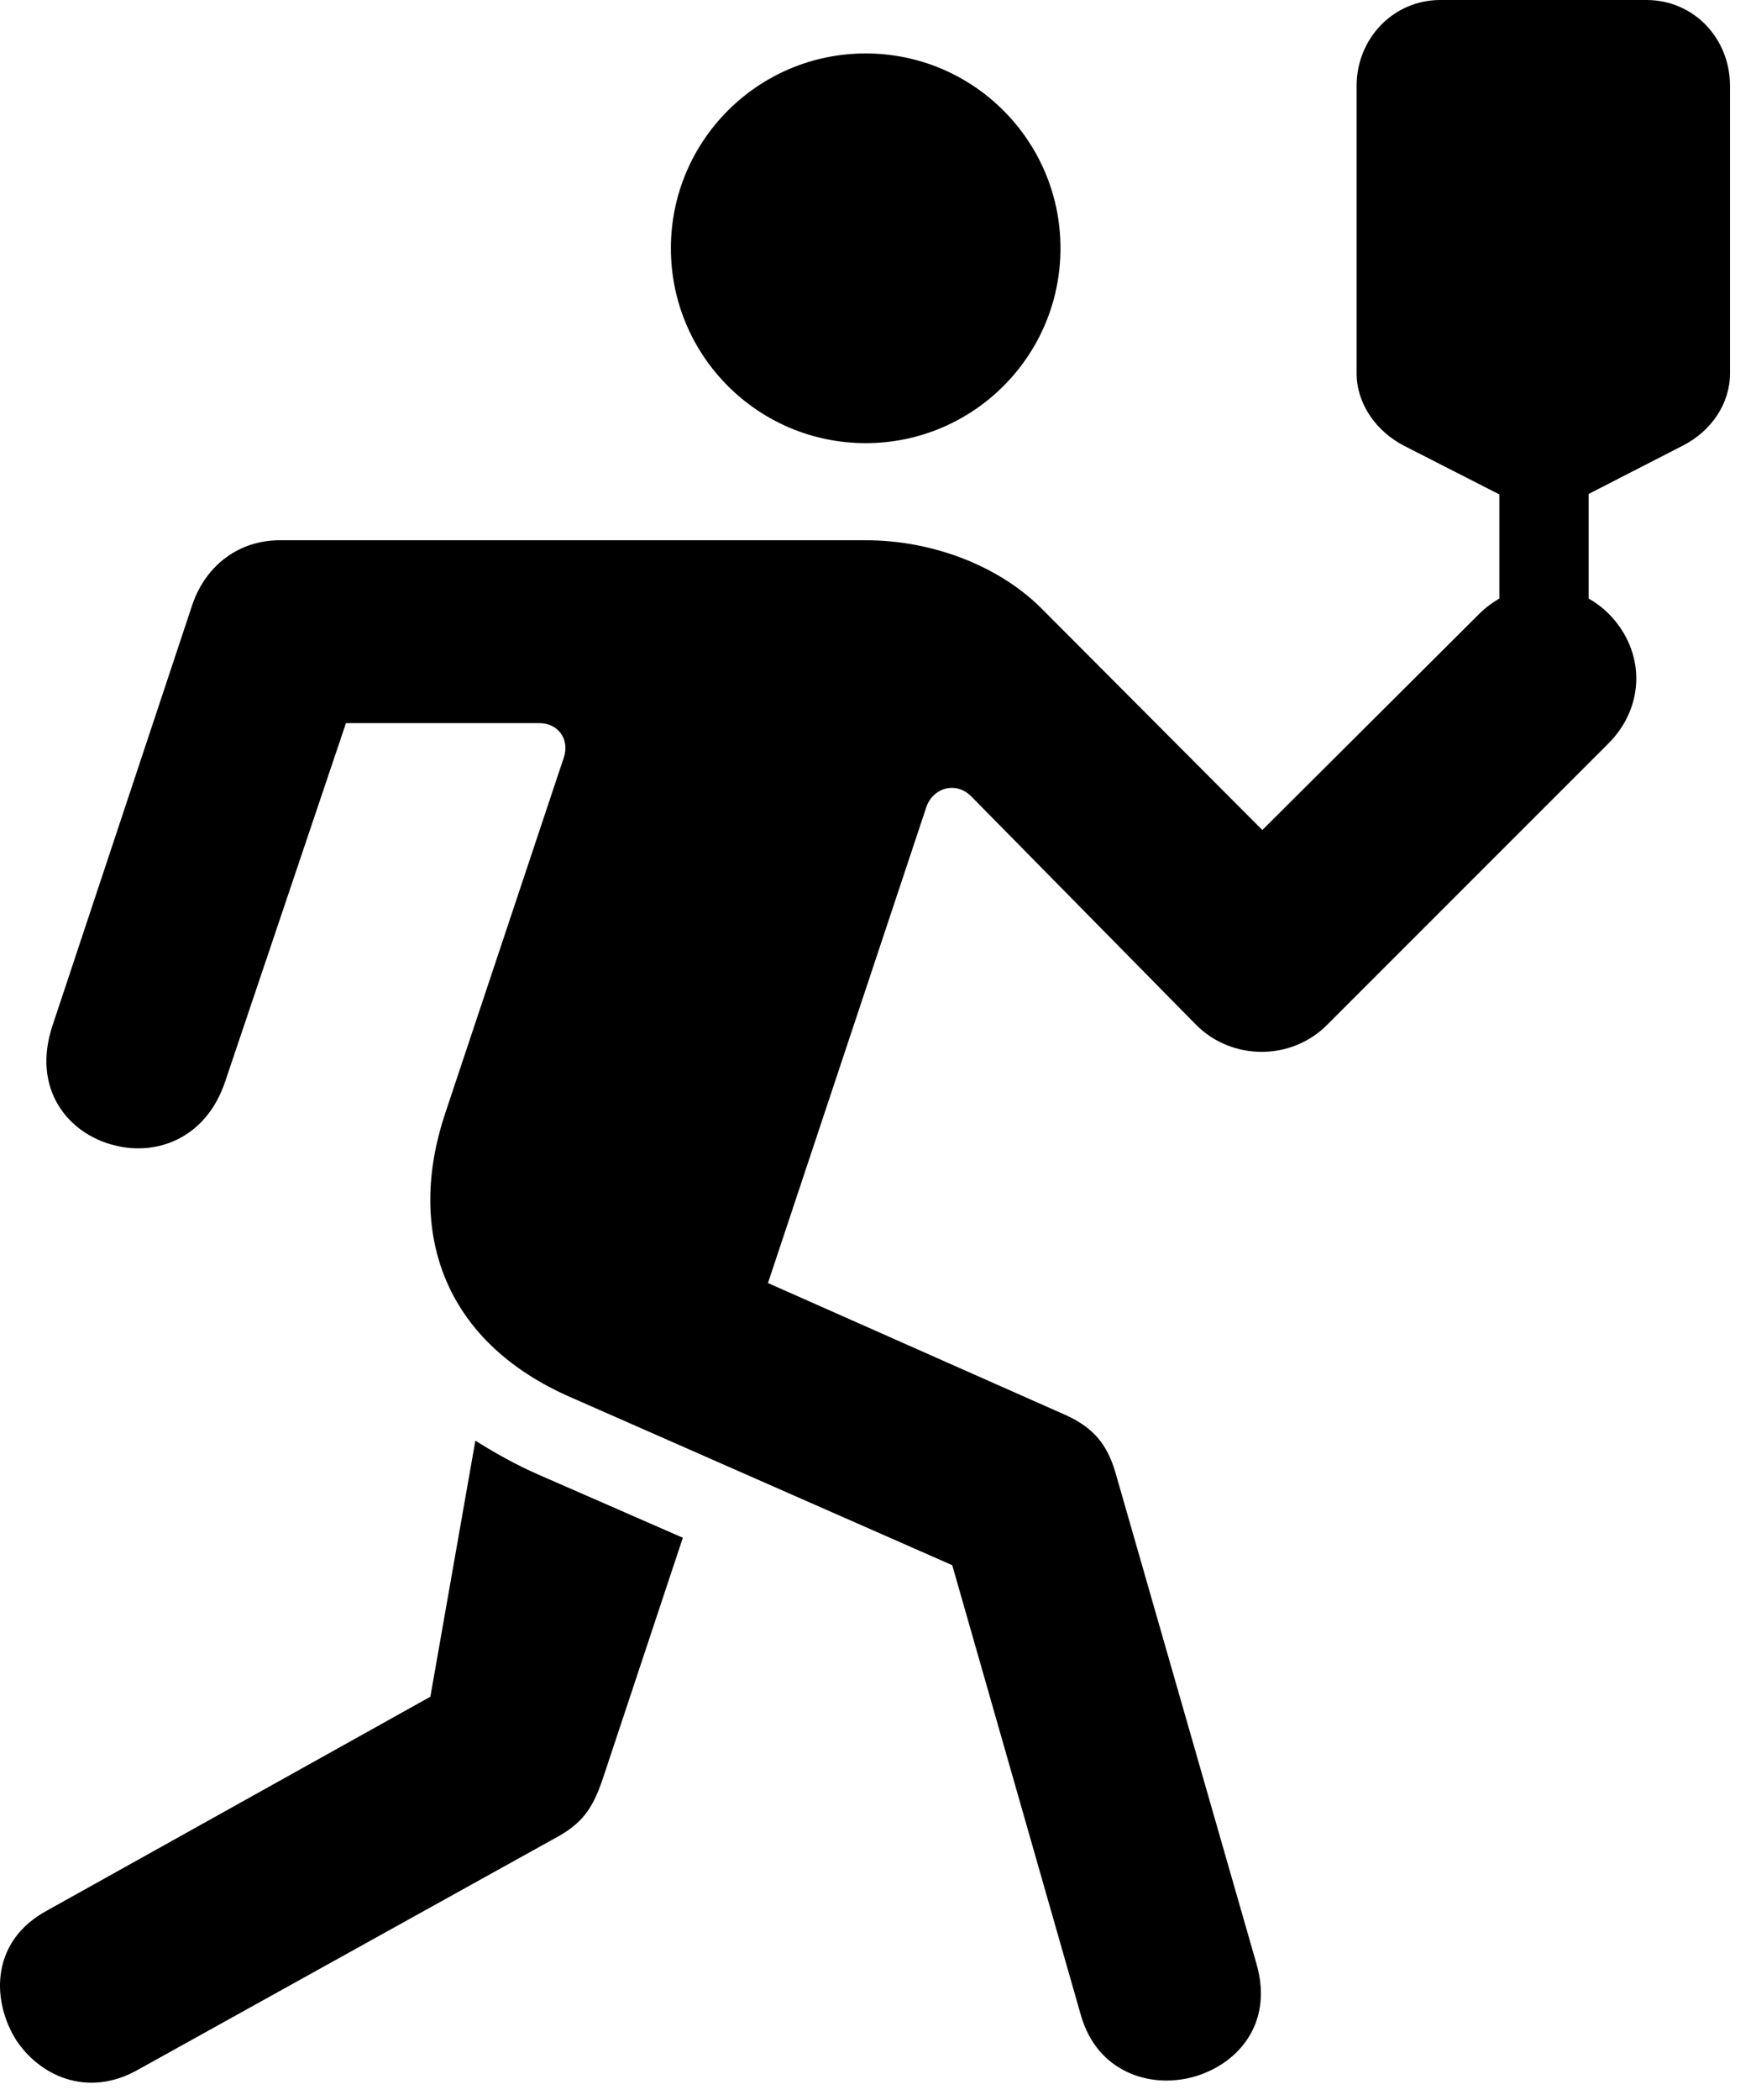 <svg version="1.1" xmlns="http://www.w3.org/2000/svg" xmlns:xlink="http://www.w3.org/1999/xlink" width="24.384" height="29.15" viewBox="0 0 24.384 29.15">
 <g>
  <rect height="29.15" opacity="0" width="24.384" x="0" y="0"/>
  <path d="M12.021 6.152C13.515 6.152 14.726 4.941 14.726 3.447C14.726 1.953 13.515 0.742 12.021 0.742C10.527 0.742 9.316 1.953 9.316 3.447C9.316 4.941 10.527 6.152 12.021 6.152ZM22.334 8.516C21.826 8.018 21.045 8.027 20.547 8.516L17.529 11.523L14.492 8.477C13.906 7.871 12.969 7.5 12.021 7.5L3.887 7.5C3.33 7.5 2.871 7.832 2.676 8.379L0.732 14.229C0.429 15.127 0.957 15.742 1.582 15.898C2.178 16.055 2.861 15.801 3.125 15.02L4.804 10.039L7.49 10.039C7.744 10.039 7.91 10.254 7.832 10.508L6.181 15.459C5.644 17.07 6.133 18.623 7.939 19.404L13.223 21.729L15.01 27.979C15.234 28.76 15.957 28.994 16.552 28.838C17.177 28.672 17.685 28.105 17.451 27.275L15.488 20.439C15.381 20.078 15.205 19.824 14.785 19.639L10.664 17.812L12.861 11.211C12.949 10.938 13.271 10.84 13.486 11.055L16.611 14.229C17.109 14.727 17.93 14.727 18.427 14.229L22.334 10.322C22.851 9.805 22.851 9.033 22.334 8.516ZM6.601 20L5.976 23.555L0.654 26.523C-0.108 26.934-0.127 27.725 0.205 28.291C0.527 28.809 1.201 29.131 1.904 28.74L7.763 25.488C8.125 25.283 8.252 25.049 8.379 24.668L9.482 21.348L7.471 20.469C7.158 20.332 6.865 20.166 6.601 20ZM23.359 6.191C23.769 5.986 24.023 5.596 24.023 5.186L24.023 1.191C24.023 0.537 23.525 0 22.861 0L20 0C19.346 0 18.838 0.537 18.838 1.191L18.838 5.186C18.838 5.596 19.101 5.986 19.502 6.191L21.435 7.178ZM20.82 9.404L22.06 9.404L22.06 5.85L20.82 5.85Z" fill="currentColor"/>
 </g>
</svg>
